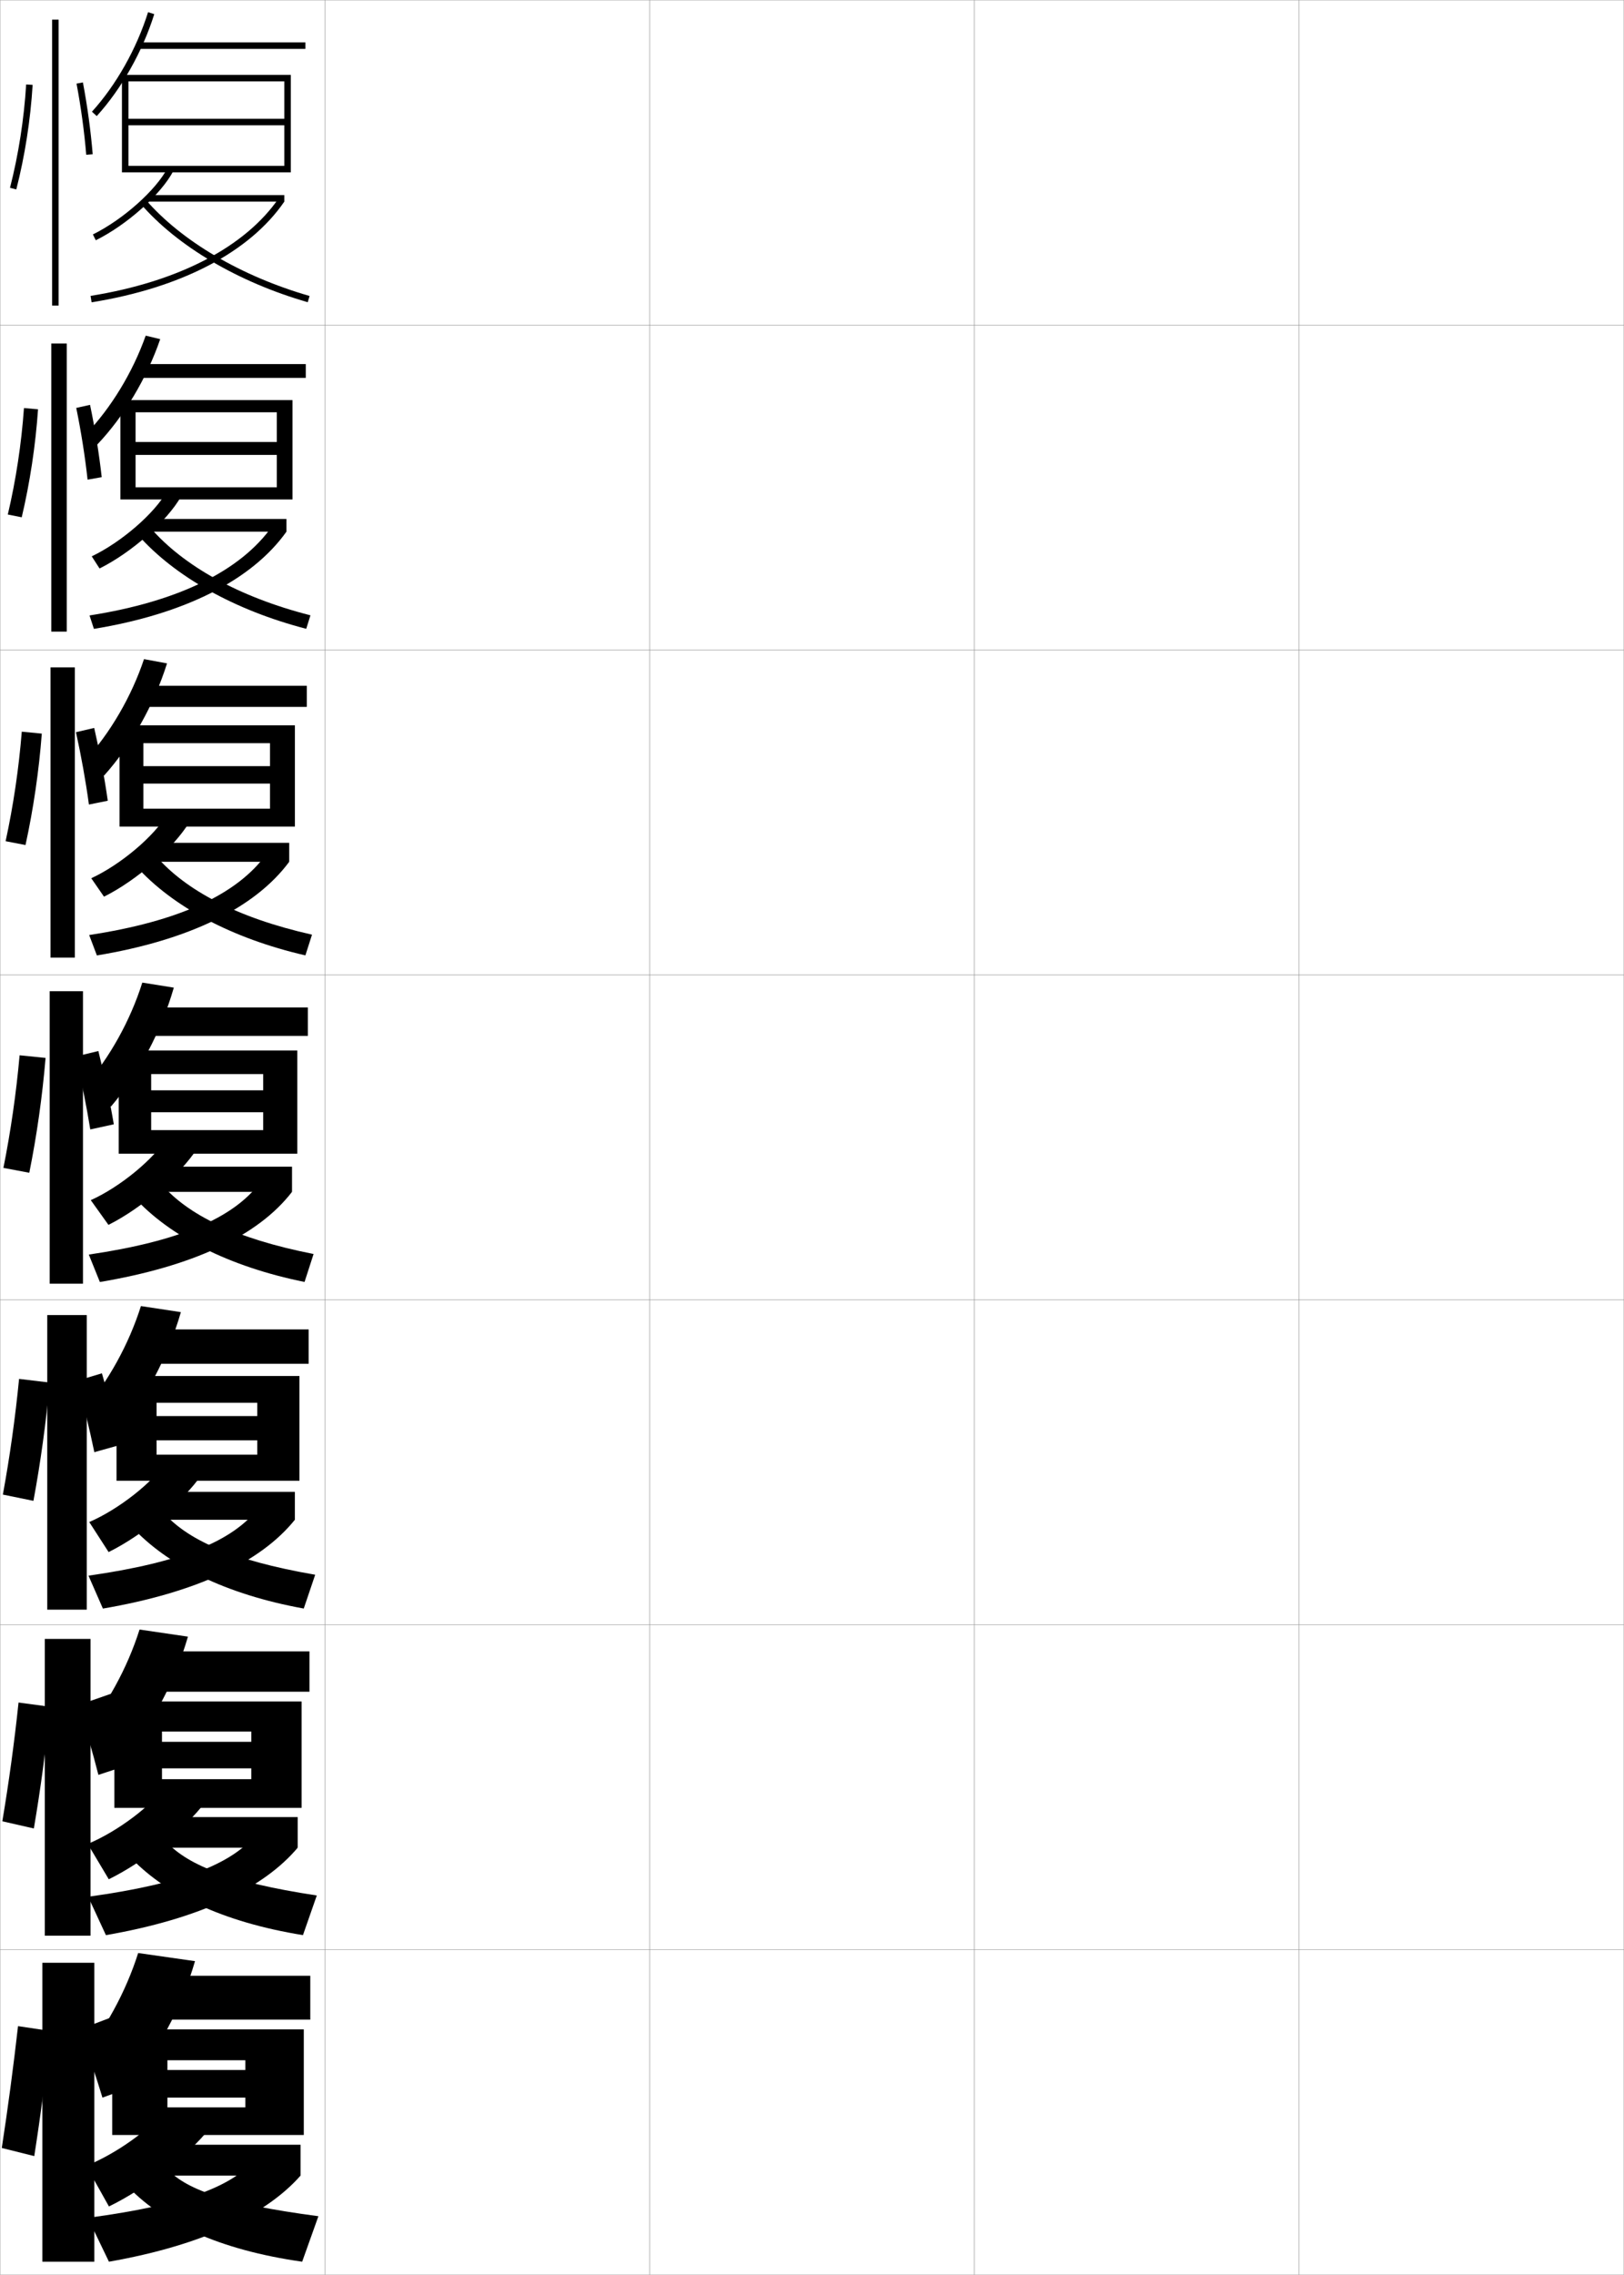 <?xml version="1.0" encoding="utf-8"?>
<!-- Generator: Adobe Illustrator 11 Build 225, SVG Export Plug-In . SVG Version: 6.0.0 Build 78)  -->
<!DOCTYPE svg PUBLIC "-//W3C//DTD SVG 1.0//EN"    "http://www.w3.org/TR/2001/REC-SVG-20010904/DTD/svg10.dtd">
<svg  xmlns="http://www.w3.org/2000/svg" xmlns:xlink="http://www.w3.org/1999/xlink" xmlns:a="http://ns.adobe.com/AdobeSVGViewerExtensions/3.0/"
	 width="500.1" height="700.1" viewBox="0 0 500.1 700.1"
	 overflow="visible" enable-background="new 0 0 500.1 700.1" xml:space="preserve">
		<g id="glyphs">
			<g>
				<rect x="0.05" y="0.05" fill="none" stroke="#999999" stroke-width="0.1" width="100" height="100"/> 
				<rect x="0.05" y="100.05" fill="none" stroke="#999999" stroke-width="0.1" width="100" height="100"/> 
				<rect x="0.05" y="200.05" fill="none" stroke="#999999" stroke-width="0.1" width="100" height="100"/> 
				<rect x="0.05" y="300.05" fill="none" stroke="#999999" stroke-width="0.1" width="100" height="100"/> 
				<rect x="0.05" y="400.05" fill="none" stroke="#999999" stroke-width="0.1" width="100" height="100"/> 
				<rect x="0.05" y="500.05" fill="none" stroke="#999999" stroke-width="0.1" width="100" height="100"/> 
				<rect x="0.05" y="600.05" fill="none" stroke="#999999" stroke-width="0.1" width="100" height="100"/> 
				<rect x="100.05" y="0.05" fill="none" stroke="#999999" stroke-width="0.1" width="100" height="100"/> 
				<rect x="100.05" y="100.05" fill="none" stroke="#999999" stroke-width="0.1" width="100" height="100"/> 
				<rect x="100.05" y="200.05" fill="none" stroke="#999999" stroke-width="0.1" width="100" height="100"/> 
				<rect x="100.05" y="300.05" fill="none" stroke="#999999" stroke-width="0.1" width="100" height="100"/> 
				<rect x="100.05" y="400.05" fill="none" stroke="#999999" stroke-width="0.1" width="100" height="100"/> 
				<rect x="100.05" y="500.05" fill="none" stroke="#999999" stroke-width="0.1" width="100" height="100"/> 
				<rect x="100.05" y="600.05" fill="none" stroke="#999999" stroke-width="0.1" width="100" height="100"/> 
				<rect x="200.05" y="0.05" fill="none" stroke="#999999" stroke-width="0.1" width="100" height="100"/> 
				<rect x="200.05" y="100.05" fill="none" stroke="#999999" stroke-width="0.1" width="100" height="100"/> 
				<rect x="200.05" y="200.05" fill="none" stroke="#999999" stroke-width="0.1" width="100" height="100"/> 
				<rect x="200.05" y="300.05" fill="none" stroke="#999999" stroke-width="0.1" width="100" height="100"/> 
				<rect x="200.05" y="400.05" fill="none" stroke="#999999" stroke-width="0.1" width="100" height="100"/> 
				<rect x="200.05" y="500.05" fill="none" stroke="#999999" stroke-width="0.1" width="100" height="100"/> 
				<rect x="200.05" y="600.05" fill="none" stroke="#999999" stroke-width="0.1" width="100" height="100"/> 
				<rect x="300.05" y="0.05" fill="none" stroke="#999999" stroke-width="0.1" width="100" height="100"/> 
				<rect x="300.05" y="100.05" fill="none" stroke="#999999" stroke-width="0.1" width="100" height="100"/> 
				<rect x="300.05" y="200.05" fill="none" stroke="#999999" stroke-width="0.1" width="100" height="100"/> 
				<rect x="300.05" y="300.05" fill="none" stroke="#999999" stroke-width="0.1" width="100" height="100"/> 
				<rect x="300.05" y="400.05" fill="none" stroke="#999999" stroke-width="0.1" width="100" height="100"/> 
				<rect x="300.05" y="500.05" fill="none" stroke="#999999" stroke-width="0.1" width="100" height="100"/> 
				<rect x="300.05" y="600.05" fill="none" stroke="#999999" stroke-width="0.1" width="100" height="100"/> 
				<rect x="400.05" y="0.05" fill="none" stroke="#999999" stroke-width="0.1" width="100" height="100"/> 
				<rect x="400.05" y="100.05" fill="none" stroke="#999999" stroke-width="0.1" width="100" height="100"/> 
				<rect x="400.05" y="200.05" fill="none" stroke="#999999" stroke-width="0.1" width="100" height="100"/> 
				<rect x="400.05" y="300.05" fill="none" stroke="#999999" stroke-width="0.1" width="100" height="100"/> 
				<rect x="400.05" y="400.05" fill="none" stroke="#999999" stroke-width="0.1" width="100" height="100"/> 
				<rect x="400.05" y="500.05" fill="none" stroke="#999999" stroke-width="0.1" width="100" height="100"/> 
				<rect x="400.05" y="600.05" fill="none" stroke="#999999" stroke-width="0.1" width="100" height="100"/> 
			</g>
			<g>
				<rect x="16.05" y="6.05" width="2" height="88"/> 
				<path d="M3.081,57.802l1.938,0.496c2.641-10.311,4.379-21.44,5.029-32.188
					l-1.996-0.121C7.409,36.611,5.69,47.612,3.081,57.802z"/>
				<path d="M23.567,25.735c1.37,7.248,2.402,14.82,2.986,21.896l1.992-0.164
					c-0.589-7.145-1.631-14.788-3.014-22.104L23.567,25.735z"/>
			</g>
			<g>
				<g>
					<rect x="15.8" y="105.716" width="4.75" height="88.667"/> 
					<path d="M6.689,159.203c2.531-10.691,4.26-22.133,5.024-33.24l-4.333-0.38
						c-0.774,10.953-2.485,22.209-4.976,32.761L6.689,159.203z"/>
					<path d="M31.322,146.846c-0.801-7.179-2.058-14.912-3.595-22.252l-4.247,0.944
						c1.494,7.289,2.71,14.959,3.488,22.081L31.322,146.846z"/>
				</g>
				<g>
					<rect x="15.55" y="205.383" width="7.5" height="89.333"/> 
					<path d="M7.854,260.063c2.421-11.072,4.142-22.827,5.019-34.292l-6.166-0.596
						c-0.905,11.284-2.608,22.796-4.98,33.709L7.854,260.063z"/>
					<path d="M33.185,246.427c-1.013-7.214-2.484-15.036-4.176-22.402l-5.615,1.314
						c1.618,7.33,3.018,15.099,3.991,22.265L33.185,246.427z"/>
				</g>
				<g>
					<rect x="15.3" y="305.05" width="10.25" height="90"/> 
					<path d="M9.019,360.924c2.311-11.452,4.023-23.52,5.014-35.344l-7.997-0.811
						c-1.036,11.614-2.731,23.382-4.985,34.656L9.019,360.924z"/>
					<path d="M35.048,346.009c-1.225-7.25-2.91-15.159-4.757-22.552l-6.982,1.686
						c1.742,7.371,3.325,15.237,4.493,22.448L35.048,346.009z"/>
				</g>
			</g>
			<g>
				<rect x="14.55" y="404.717" width="12.166" height="90.666"/> 
				<path d="M10.296,461.891c2.2-11.833,3.905-24.212,5.009-36.396l-9.432-1.132
					c-1.167,11.944-2.855,23.968-4.99,35.604L10.296,461.891z"/>
				<path d="M23.722,424.944c1.984,7.189,3.869,14.927,5.329,21.966l8.002-2.238
					c-1.532-7.068-3.551-14.839-5.671-22.034L23.722,424.944z"/>
			</g>
			<g>
				<rect x="13.8" y="504.384" width="14.083" height="91.332"/> 
				<path d="M10.423,562.72c2.09-12.213,3.787-24.904,5.005-37.447l-9.716-1.316
					c-1.298,12.276-2.978,24.555-4.995,36.553L10.423,562.72z"/>
				<path d="M24.136,524.747c2.226,7.008,4.413,14.615,6.165,21.482l10.576-3.492
					c-1.84-6.887-4.192-14.518-6.585-21.517L24.136,524.747z"/>
			</g>
			<g>
				<rect x="13.05" y="604.05" width="16" height="92"/> 
				<path d="M10.55,663.55c1.979-12.594,3.668-25.598,5-38.5l-10-1.5
					c-1.429,12.607-3.102,25.141-5,37.5L10.55,663.55z"/>
				<g>
					<path d="M24.55,624.55c2.467,6.826,4.957,14.305,7,21l11-4
						c-2.148-6.706-4.833-14.197-7.5-21L24.55,624.55z"/>
				</g>
			</g>
			<g>
				<path d="M28.31,34.377l1.48,1.346c7.638-8.404,14.094-19.84,17.714-31.373
					L45.596,3.75C42.06,15.017,35.759,26.18,28.31,34.377z"/>
				<rect x="42.05" y="13.05" width="52" height="2"/> 
				<polygon points="39.55,51.05 39.55,53.05 89.55,53.05 89.55,23.05 
					37.55,23.05 37.55,53.05 39.55,53.05 39.55,25.05 87.55,25.05 
					87.55,36.55 39.55,36.55 39.55,38.55 87.55,38.55 87.55,51.05 "/>
				<path d="M28.606,72.153l0.887,1.793C39.171,69.152,49.688,59.737,53.438,52.511
					l-1.775-0.922C48.082,58.49,37.955,67.522,28.606,72.153z"/>
				<rect x="45.55" y="60.05" width="42" height="2"/> 
				<path d="M27.892,91.062l0.316,1.975c27.594-4.434,48.668-15.438,59.342-30.987
					l-1.648-1.133C75.54,76.011,54.938,86.717,27.892,91.062z"/>
				<path d="M43.293,62.704c11.314,13.091,30.078,24.137,51.479,30.307l0.555-1.922
					c-21.039-6.065-39.453-16.888-50.521-29.693L43.293,62.704z"/>
			</g>
			<g>
				<g>
					<path d="M26.388,133.696l3.544,3.133c8.261-8.685,15.262-20.389,19.405-32.456
						l-4.471-1.073C40.882,114.575,34.173,125.585,26.388,133.696z"/>
					<rect x="42.494" y="112.049" width="51.667" height="4.25"/> 
					<polygon points="41.744,149.966 41.744,153.716 90.077,153.716 90.077,123.133 
						37.077,123.133 37.077,153.716 41.744,153.716 41.744,126.883 85.244,126.883 
						85.244,136.016 41.744,136.016 41.744,140 85.244,140 85.244,149.966 "/>
					<path d="M28.25,171.219l2.405,3.732c9.918-4.934,20.797-14.57,25.12-22.185
						l-4.312-1.685C47.71,157.889,37.519,166.769,28.25,171.219z"/>
					<rect x="45.535" y="159.716" width="42.667" height="3.917"/> 
					<path d="M27.571,189.409l1.347,4.13c27.844-4.547,48.654-14.978,59.285-29.906
						l-4.335-1.757C74.17,175.661,54.888,185.143,27.571,189.409z"/>
					<path d="M46.316,162.422c10.07,11.636,27.156,21.307,49.285,26.945l-1.297,4.149
						c-22.021-5.683-40.595-16.149-51.816-28.895L46.316,162.422z"/>
				</g>
				<g>
					<path d="M26.284,233.955l5.767,4.73c8.423-9.389,15.351-21.717,19.381-34.524
						l-7.087-1.312C40.507,214.331,33.974,225.531,26.284,233.955z"/>
					<rect x="43.146" y="211.05" width="51.334" height="6.5"/> 
					<polygon points="44.146,248.883 44.146,254.383 90.813,254.383 90.813,223.216 
						36.813,223.216 36.813,254.383 44.146,254.383 44.146,228.716 83.146,228.716 
						83.146,235.783 44.146,235.783 44.146,241.149 83.146,241.149 83.146,248.883 "/>
					<path d="M28.102,270.285l3.925,5.672c10.158-5.073,21.397-14.932,26.295-22.934
						l-6.85-2.448C47.548,257.288,37.291,266.016,28.102,270.285z"/>
					<rect x="45.73" y="259.383" width="43.333" height="5.834"/> 
					<path d="M27.459,287.756l2.377,6.286c28.095-4.66,48.641-14.517,59.228-28.825
						l-7.022-2.381C73.01,275.311,55.046,283.569,27.459,287.756z"/>
					<path d="M48.034,263.449c9.073,10.467,24.831,18.985,48.049,24.197l-2.039,6.377
						c-22.641-5.196-41.025-15.082-52.153-27.483L48.034,263.449z"/>
				</g>
				<g>
					<path d="M26.18,334.214l7.99,6.329c8.585-10.093,15.438-23.046,19.356-36.593
						l-9.703-1.551C40.133,314.087,33.774,325.477,26.18,334.214z"/>
					<rect x="43.8" y="310.05" width="51" height="8.75"/> 
					<polygon points="46.55,347.8 46.55,355.05 91.55,355.05 91.55,323.3 
						36.55,323.3 36.55,355.05 46.55,355.05 46.55,330.55 81.05,330.55 
						81.05,335.55 46.55,335.55 46.55,342.3 81.05,342.3 81.05,347.8 "/>
					<path d="M27.954,369.352l5.443,7.611C43.796,371.75,55.396,361.67,60.868,353.28
						l-9.387-3.211C47.386,356.687,37.063,365.263,27.954,369.352z"/>
					<rect x="45.925" y="359.05" width="44" height="7.75"/> 
					<path d="M27.347,386.103l3.408,8.441c28.346-4.772,48.627-14.055,59.17-27.744
						l-9.709-3.004C71.849,374.961,55.204,381.996,27.347,386.103z"/>
					<path d="M49.753,364.477c8.075,9.297,22.506,16.664,46.812,21.449l-2.781,8.604
						c-23.26-4.709-41.455-14.015-52.49-26.07L49.753,364.477z"/>
				</g>
				<g>
					<path d="M25.637,434.159l10.16,7.053c8.9-10.398,15.886-23.524,19.904-37.395
						l-12.302-1.867C39.657,413.776,33.279,425.242,25.637,434.159z"/>
					<rect x="44.383" y="409.134" width="50.667" height="10.582"/> 
					<polygon points="48.217,447.675 48.217,455.716 92.217,455.716 92.217,423.466 
						35.883,423.466 35.883,455.716 48.217,455.716 48.217,431.716 79.217,431.716 
						79.217,435.8 48.217,435.8 48.217,443.259 79.217,443.259 79.217,447.675 "/>
					<path d="M27.486,468.417l5.962,9.242c10.771-5.35,22.731-15.373,28.647-23.789
						l-10.925-3.975C47.013,456.21,36.696,464.421,27.486,468.417z"/>
					<rect x="45.967" y="459.134" width="44.833" height="8.582"/> 
					<path d="M27.248,484.919l4.438,10.127c28.598-4.885,48.614-14.26,59.113-27.33
						l-11.306-3.502C71.62,474.228,55.95,480.833,27.248,484.919z"/>
					<path d="M50.186,465.335c7.316,8.387,20.839,14.807,46.875,19.299l-3.521,10.402
						c-24.018-4.354-42.145-13.336-53.16-25.381L50.186,465.335z"/>
				</g>
				<g>
					<path d="M25.093,534.104l12.33,7.776c9.216-10.703,16.334-24.003,20.452-38.197
						L42.975,501.5C39.182,513.467,32.784,525.008,25.093,534.104z"/>
					<rect x="44.967" y="508.217" width="50.333" height="12.416"/> 
					<polygon points="49.883,547.55 49.883,556.383 92.883,556.383 92.883,523.633 
						35.216,523.633 35.216,556.383 49.883,556.383 49.883,532.883 77.383,532.883 
						77.383,536.05 49.883,536.05 49.883,544.217 77.383,544.217 77.383,547.55 "/>
					<path d="M27.018,567.483l6.481,10.871c11.143-5.484,23.464-15.453,29.824-23.895
						l-12.462-4.737C46.639,555.732,36.329,563.578,27.018,567.483z"/>
					<rect x="46.008" y="559.217" width="45.667" height="9.416"/> 
					<path d="M27.149,583.734l5.469,11.813c28.849-4.998,48.602-14.464,59.057-26.915
						l-12.903-4.001C71.391,573.493,56.697,579.669,27.149,583.734z"/>
					<path d="M50.618,566.192c6.558,7.477,19.172,12.949,46.938,17.149l-4.261,12.201
						c-24.776-3.997-42.834-12.656-53.83-24.69L50.618,566.192z"/>
				</g>
			</g>
			<g>
				<path d="M24.55,634.05l14.5,8.5c9.531-11.008,16.782-24.481,21-39l-17.5-2.5
					C38.706,613.156,32.289,624.773,24.55,634.05z"/>
				<rect x="45.55" y="608.05" width="50" height="13.5"/> 
				<polygon points="75.55,645.55 75.55,648.55 51.55,648.55 51.55,657.05 
					93.55,657.05 93.55,624.55 34.55,624.55 34.55,657.05 51.55,657.05 
					51.55,634.05 75.55,634.05 75.55,637.05 51.55,637.05 51.55,645.55 "/>
				<path d="M26.55,666.55l7,12.5c11.515-5.62,24.196-15.532,31-24l-14-5.5
					C46.266,655.256,35.962,662.735,26.55,666.55z"/>
				<rect x="46.05" y="660.05" width="46.5" height="9.5"/> 
				<path d="M78.05,665.05c-6.889,7.71-20.606,13.456-51,17.5l6.5,13.5
					c29.101-5.11,48.589-14.669,59-26.5L78.05,665.05z"/>
				<path d="M51.05,667.05c5.8,6.567,17.505,11.093,47,15l-5,14
					c-25.534-3.641-43.524-11.977-54.5-24L51.05,667.05z"/>
			</g>
		</g>
	</svg>
